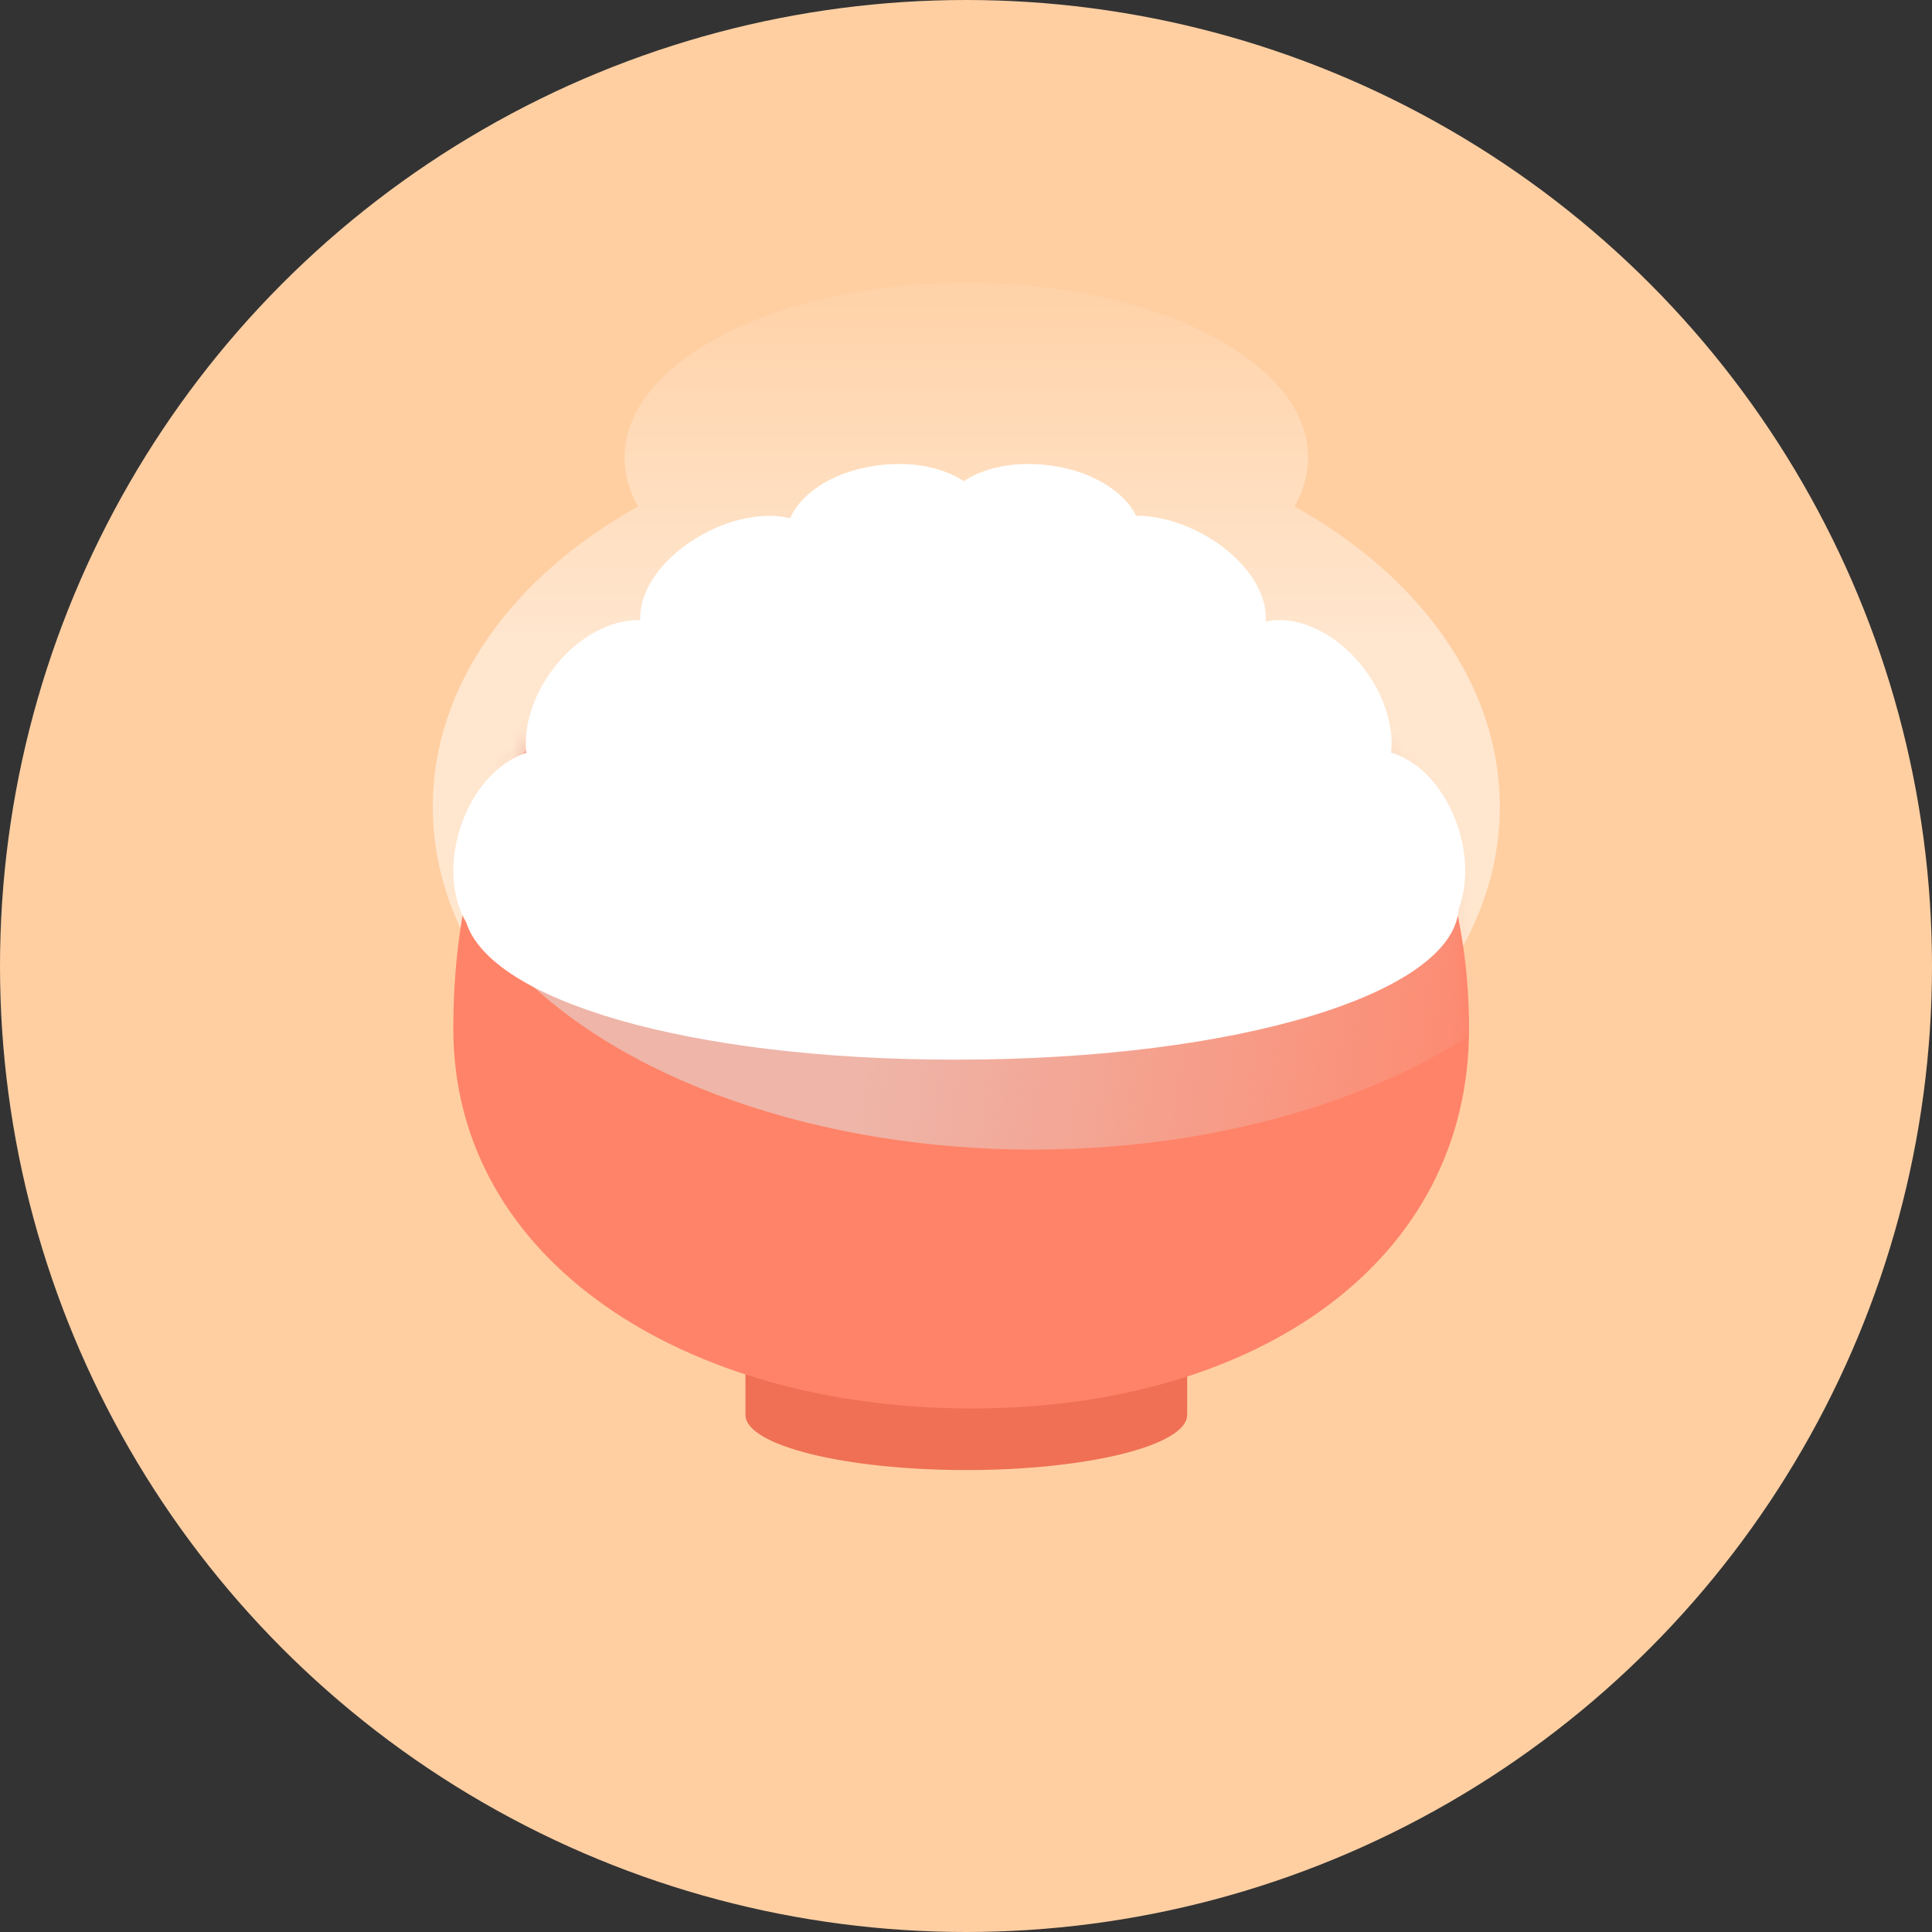 <svg width="115" height="115" viewBox="0 0 115 115" fill="none" xmlns="http://www.w3.org/2000/svg">
<rect x="0" y="0" width="115" height="115" fill="#333333" stroke="none"/>
<circle cx="57.5" cy="57.5" r="57.5" fill="#FFCFA2"/>
<path fill-rule="evenodd" clip-rule="evenodd" d="M57.518 16.838C46.283 16.838 37.175 21.494 37.175 27.239C37.175 28.248 37.456 29.224 37.981 30.147C30.543 34.297 25.762 40.761 25.762 48.023C25.762 60.545 39.98 70.697 57.518 70.697C75.056 70.697 89.274 60.545 89.274 48.023C89.274 40.761 84.493 34.297 77.056 30.147C77.58 29.224 77.862 28.248 77.862 27.239C77.862 21.494 68.754 16.838 57.518 16.838Z" fill="url(#paint0_linear_1734_14513)"/>
<path fill-rule="evenodd" clip-rule="evenodd" d="M70.665 77.694H44.372V84.205C44.372 84.209 44.372 84.213 44.372 84.216C44.372 84.22 44.372 84.224 44.372 84.228V84.267H44.373C44.482 86.059 50.325 87.503 57.518 87.503C64.71 87.503 70.554 86.059 70.663 84.267H70.665V77.694Z" fill="#EF7054"/>
<path d="M87.442 61.243C87.442 75.071 74.861 83.838 57.827 83.838C40.793 83.838 26.984 75.071 26.984 61.243C26.984 47.415 33.091 33.762 57.827 33.762C79.503 33.762 87.442 47.415 87.442 61.243Z" fill="#FF8368"/>
<mask id="mask0_1734_14513" style="mask-type:alpha" maskUnits="userSpaceOnUse" x="26" y="33" width="62" height="51">
<path d="M87.442 61.243C87.442 75.072 74.861 83.839 57.827 83.839C40.793 83.839 26.984 75.072 26.984 61.243C26.984 47.415 33.091 33.763 57.827 33.763C79.503 33.763 87.442 47.415 87.442 61.243Z" fill="#FF8368"/>
</mask>
<g mask="url(#mask0_1734_14513)">
<g style="mix-blend-mode:multiply">
<ellipse cx="61.514" cy="46.706" rx="35.751" ry="21.722" fill="url(#paint1_linear_1734_14513)"/>
</g>
</g>
<path fill-rule="evenodd" clip-rule="evenodd" d="M86.824 54.115C87.321 52.791 87.363 51.086 86.831 49.367C86.102 47.011 84.497 45.284 82.804 44.799C82.964 43.29 82.443 41.477 81.256 39.882C79.611 37.672 77.197 36.567 75.335 37.004C75.469 35.14 73.942 33.037 71.504 31.741C70.189 31.043 68.83 30.695 67.626 30.704C66.858 29.152 64.823 27.97 62.33 27.682C60.38 27.457 58.58 27.829 57.362 28.642C56.145 27.829 54.345 27.457 52.395 27.682C49.826 27.979 47.743 29.225 47.032 30.847C45.586 30.494 43.726 30.796 41.949 31.741C39.55 33.016 38.033 35.072 38.112 36.913C36.371 36.843 34.322 37.934 32.871 39.882C31.68 41.484 31.159 43.306 31.326 44.819C29.658 45.331 28.086 47.043 27.366 49.367C26.722 51.449 26.92 53.512 27.749 54.9C29.205 59.496 40.799 63.075 56.882 63.075C73.869 63.075 86.493 59.082 86.824 54.115Z" fill="white"/>
<defs>
<linearGradient id="paint0_linear_1734_14513" x1="57.518" y1="38.197" x2="57.518" y2="13.524" gradientUnits="userSpaceOnUse">
<stop stop-color="white" stop-opacity="0.48"/>
<stop offset="1" stop-color="white" stop-opacity="0"/>
</linearGradient>
<linearGradient id="paint1_linear_1734_14513" x1="51.751" y1="63.27" x2="92.572" y2="69.96" gradientUnits="userSpaceOnUse">
<stop stop-color="#EEB5A8"/>
<stop offset="1" stop-color="#EEB5A8" stop-opacity="0"/>
</linearGradient>
</defs>
</svg>
